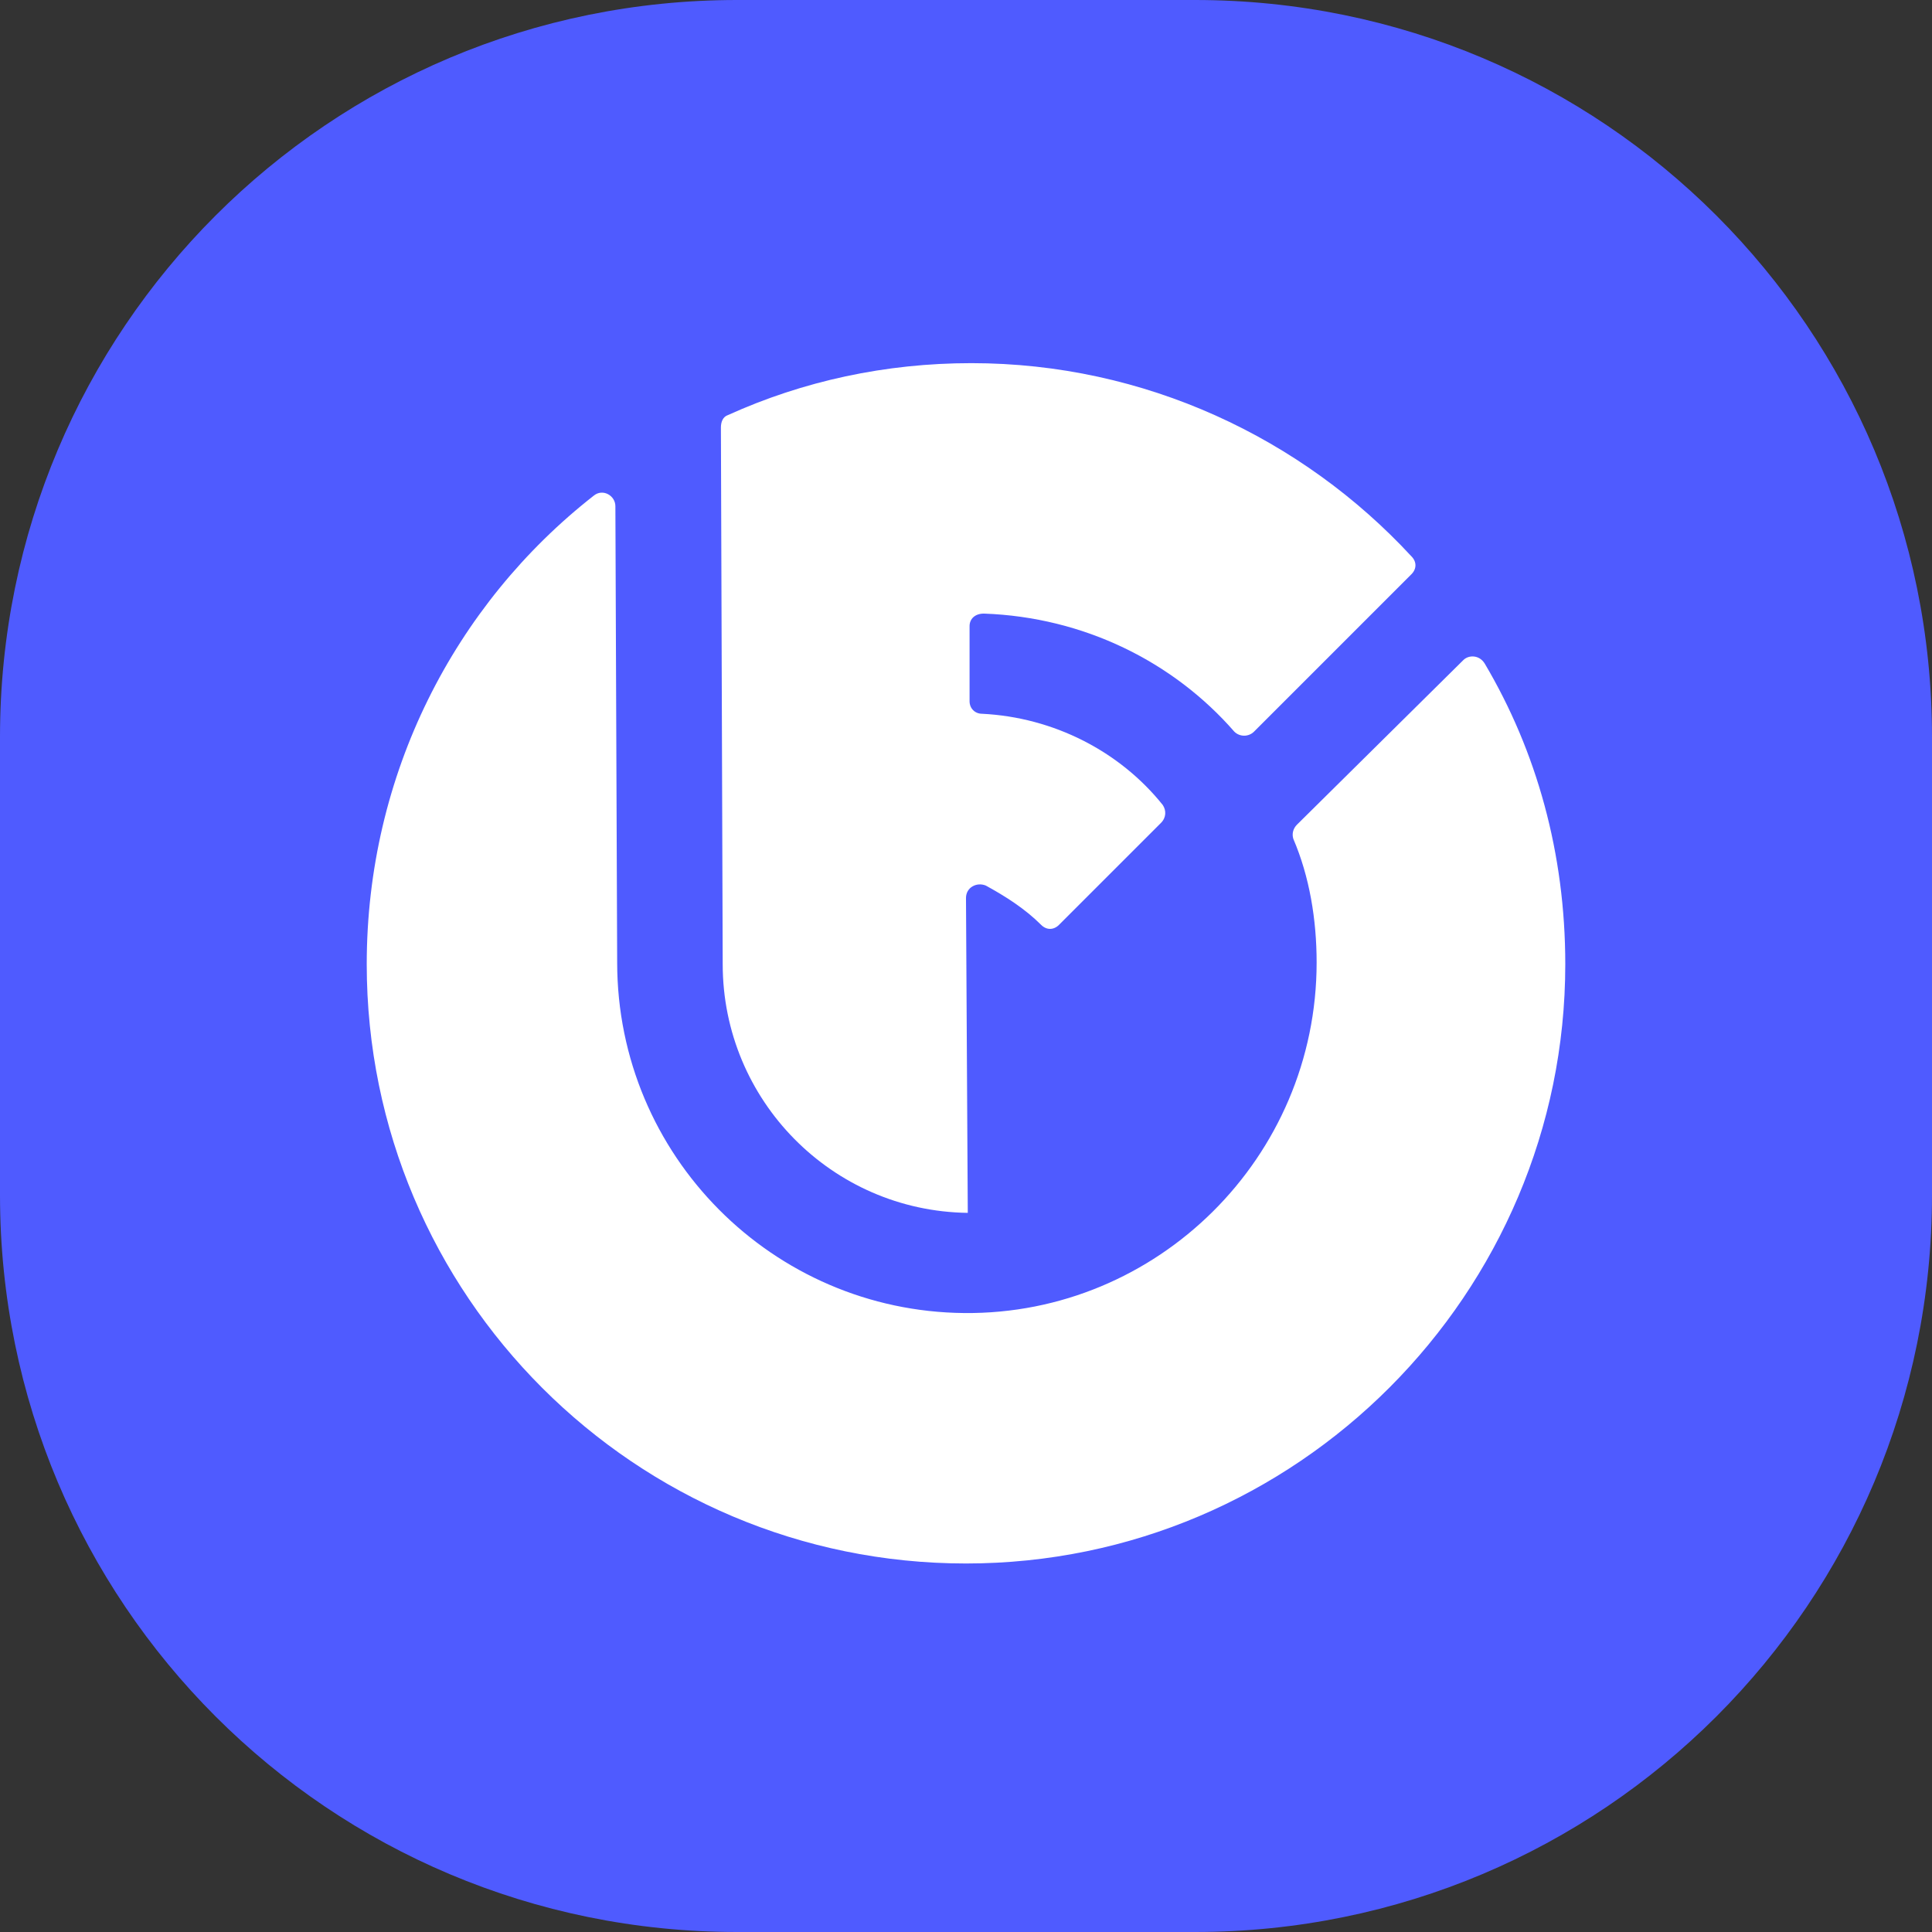 <svg width="255" height="255" viewBox="0 0 255 255" fill="none" xmlns="http://www.w3.org/2000/svg">
<rect x="0" y="0" width="255" height="255" fill="#333333" stroke="none"/>
<path d="M255 97.278C255 43.444 211.556 0 157.722 0H97.278C43.444 0 0 43.444 0 97.278V157.722C0 211.556 43.444 255 97.278 255H157.722C211.556 255 255 211.556 255 157.722V97.278Z" fill="#4F5BFF"/>
<path d="M81.459 127.028C81.459 152.528 102.001 173.07 127.265 173.306C152.765 173.542 173.779 152.764 173.779 127.028C173.779 121.361 172.834 115.695 170.709 110.736C170.473 110.028 170.709 109.32 171.182 108.847L193.14 87.125C193.848 86.417 195.265 86.417 195.973 87.597C202.82 99.167 206.598 112.625 206.598 127.264C206.598 170.708 171.182 206.361 127.501 206.361C83.82 206.361 48.404 170.945 48.404 127.264C48.404 102.236 59.973 79.806 78.39 65.403C79.57 64.458 81.223 65.403 81.223 66.82L81.459 127.028Z" fill="white"/>
<path d="M153.471 106.25C147.804 99.167 139.068 94.68 129.624 94.208C128.679 94.208 127.971 93.5 127.971 92.555V82.639C127.971 81.694 128.679 80.986 129.86 80.986C143.082 81.458 154.887 87.361 162.915 96.569C163.624 97.278 164.804 97.278 165.512 96.569L186.29 75.792C186.999 75.083 186.999 74.139 186.29 73.43C171.887 57.847 151.11 47.931 128.207 47.931C116.874 47.931 106.012 50.292 96.096 54.778C95.388 55.014 95.151 55.722 95.151 56.431L95.388 127.264C95.388 145.208 109.79 159.847 127.735 160.083L127.499 118.528C127.499 117.111 128.915 116.403 130.096 116.875C132.693 118.292 135.29 119.944 137.415 122.069C138.124 122.778 139.068 122.778 139.776 122.069L153.235 108.611C153.943 107.903 153.943 106.958 153.471 106.25Z" fill="white"/>
</svg>
